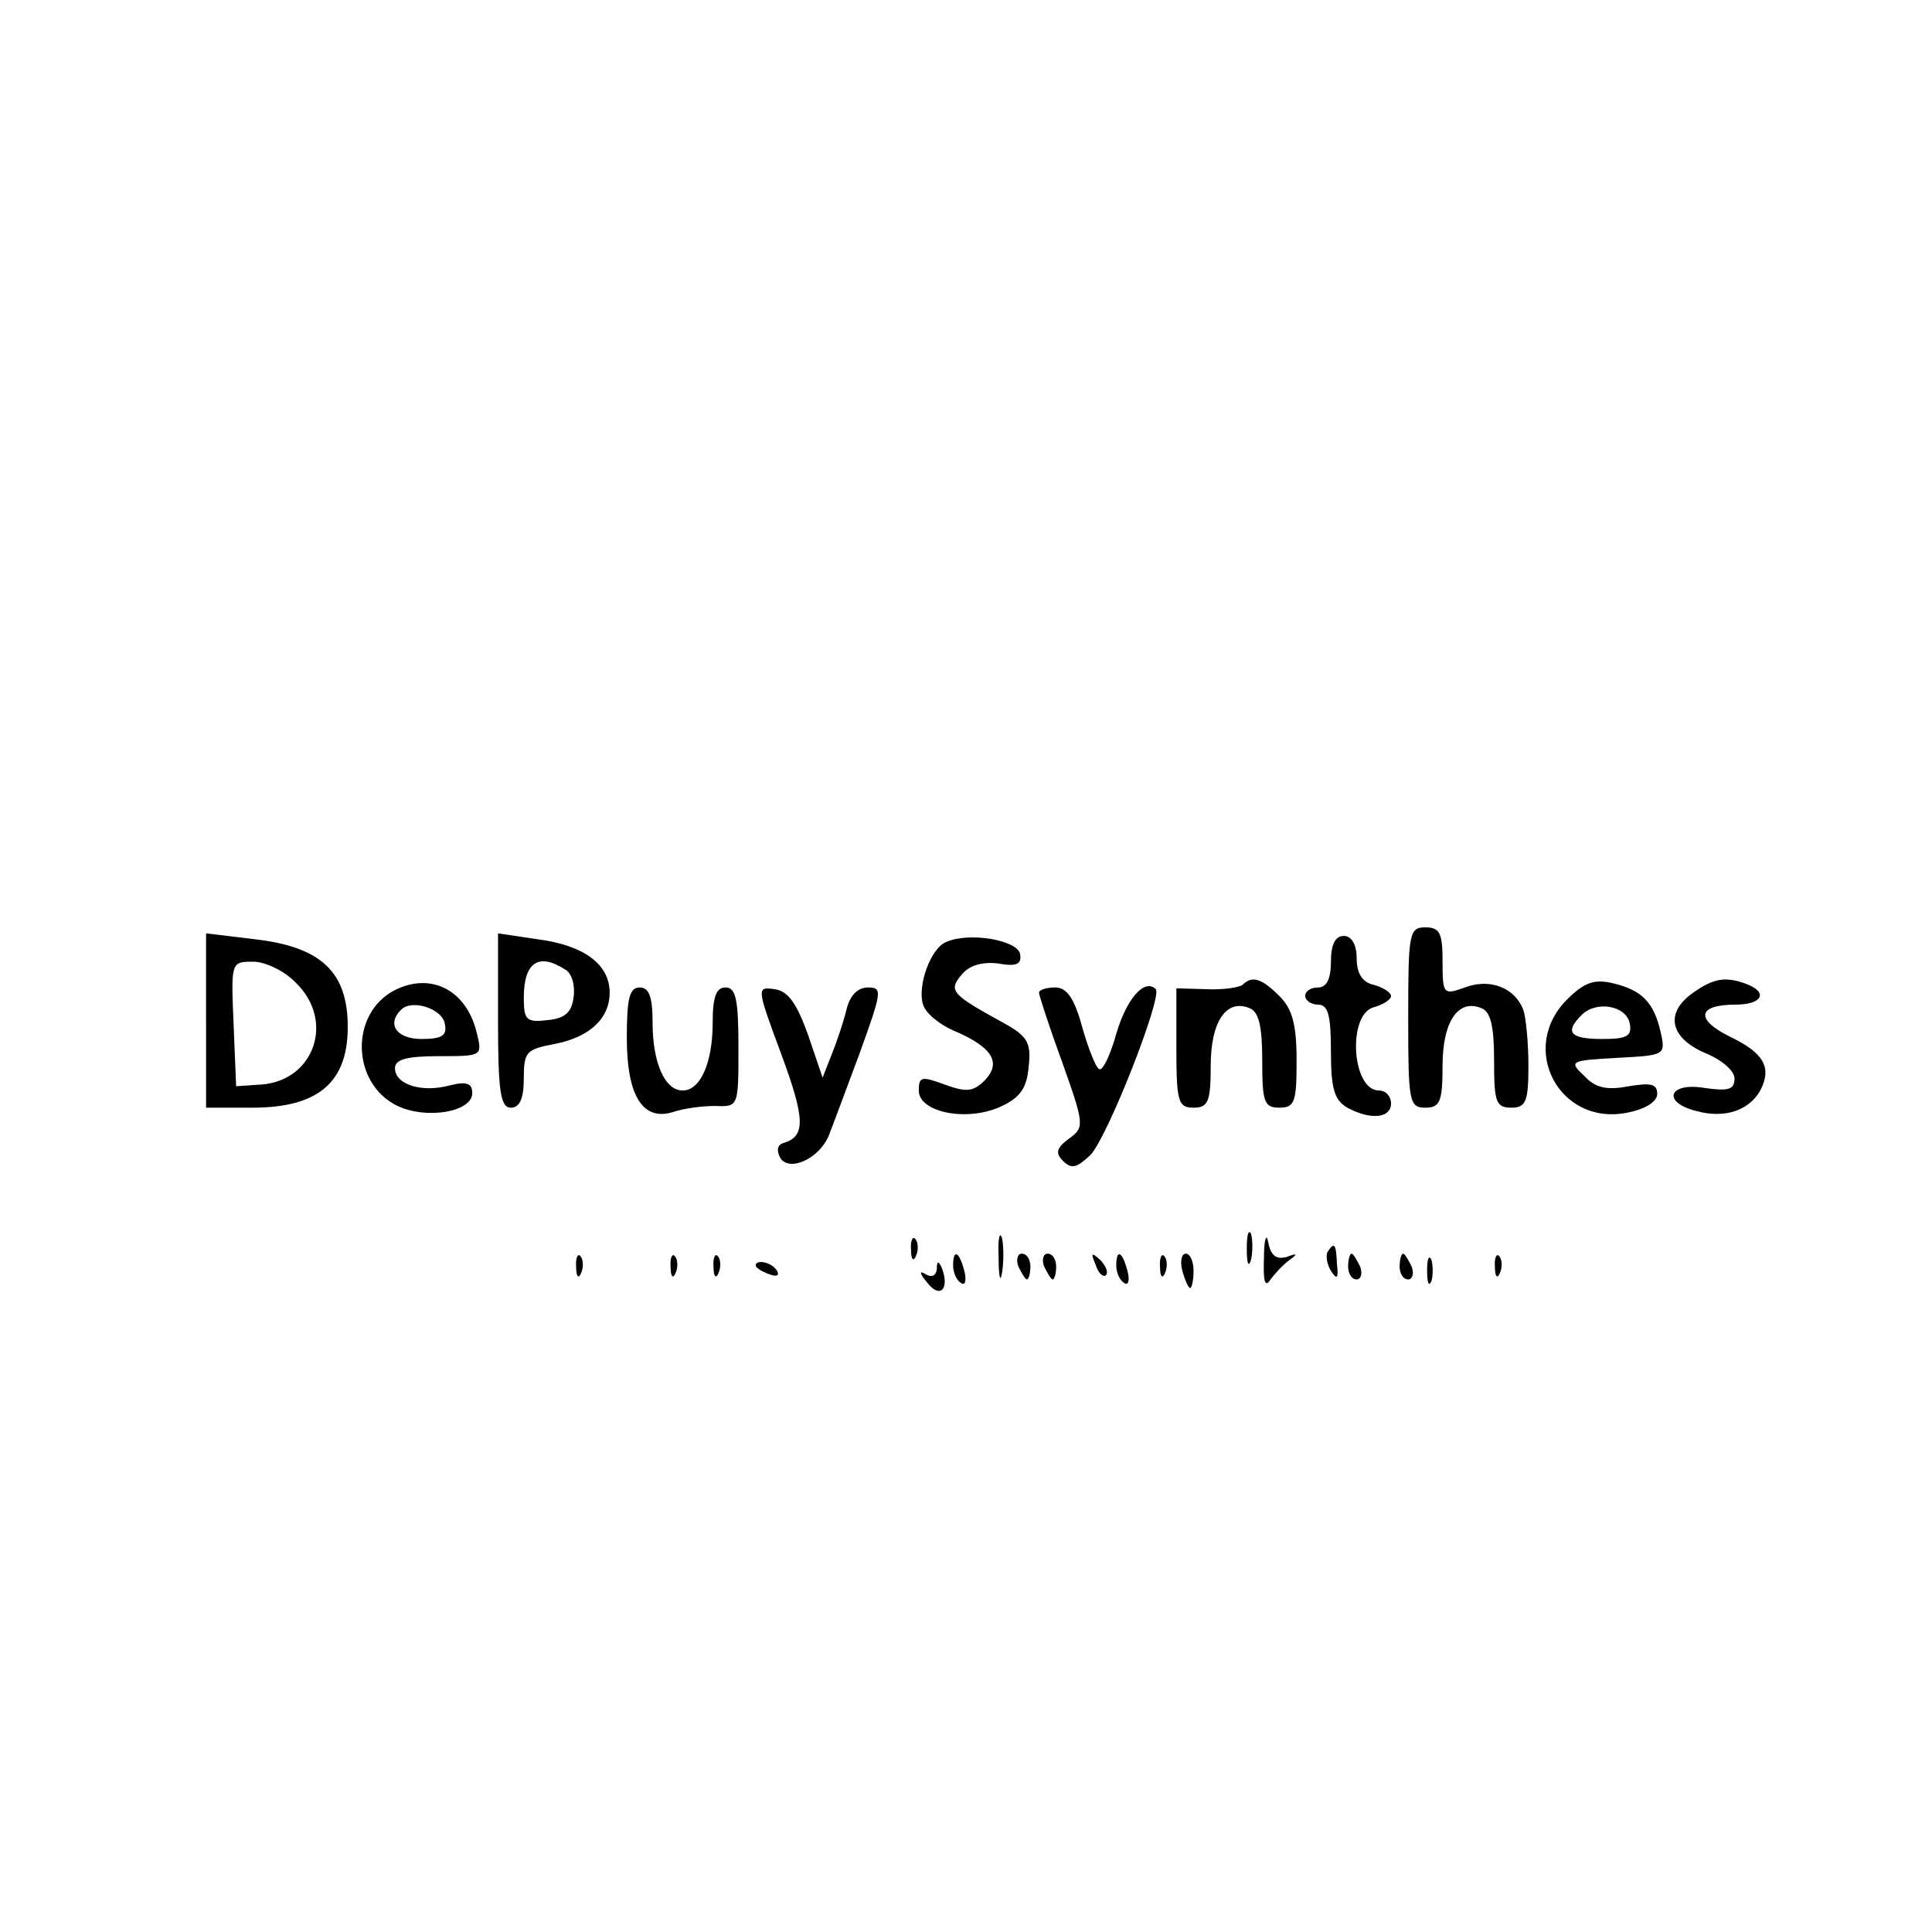 <?xml version="1.0" standalone="no"?>
<!DOCTYPE svg PUBLIC "-//W3C//DTD SVG 20010904//EN"
 "http://www.w3.org/TR/2001/REC-SVG-20010904/DTD/svg10.dtd">
<svg version="1.0" xmlns="http://www.w3.org/2000/svg"
 width="225pt" height="225pt" viewBox="0 0 225 225"
 preserveAspectRatio="xMidYMid meet">

<g transform="translate(0,225) scale(0.1,-0.1)"
fill="#000000" stroke="none">
<path d="M1640 1065 c0 -98 1 -105 20 -105 17 0 20 7 20 49 0 51 18 78 45 67
11 -4 15 -21 15 -61 0 -48 2 -55 20 -55 17 0 20 7 20 49 0 27 -3 57 -6 65 -10
26 -39 37 -68 26 -25 -9 -26 -8 -26 30 0 33 -3 40 -20 40 -19 0 -20 -7 -20
-105z"/>
<path d="M240 1061 l0 -101 54 0 c76 0 111 29 111 94 0 64 -31 93 -107 102
l-58 7 0 -102z m105 44 c45 -44 21 -113 -40 -118 l-30 -2 -3 73 c-3 72 -3 72
23 72 14 0 37 -11 50 -25z"/>
<path d="M580 1061 c0 -83 3 -101 15 -101 10 0 15 10 15 34 0 31 3 34 35 40
42 8 65 30 65 60 0 33 -30 55 -83 62 l-47 7 0 -102z m78 60 c8 -4 12 -19 10
-32 -2 -18 -10 -25 -30 -27 -25 -3 -28 0 -28 26 0 41 17 53 48 33z"/>
<path d="M1102 1153 c-18 -7 -34 -51 -27 -73 3 -10 19 -23 35 -30 45 -19 57
-37 37 -58 -14 -14 -22 -14 -47 -5 -27 10 -30 9 -30 -7 0 -26 58 -37 97 -18
21 10 29 21 31 46 3 27 -1 35 -28 50 -62 34 -66 38 -50 57 9 11 24 15 42 13
22 -4 28 -1 26 11 -3 16 -59 26 -86 14z"/>
<path d="M1550 1130 c0 -20 -5 -30 -15 -30 -8 0 -15 -4 -15 -10 0 -5 7 -10 15
-10 12 0 15 -13 15 -55 0 -43 4 -56 19 -65 28 -15 51 -12 51 5 0 8 -6 15 -14
15 -32 0 -37 89 -6 97 11 3 20 9 20 13 0 4 -9 10 -20 13 -14 3 -20 14 -20 31
0 16 -6 26 -15 26 -10 0 -15 -10 -15 -30z"/>
<path d="M460 1097 c-53 -27 -51 -109 3 -135 34 -16 87 -7 87 15 0 11 -6 14
-26 9 -33 -9 -64 1 -64 20 0 10 13 14 51 14 51 0 51 0 44 28 -12 49 -53 70
-95 49z m58 -39 c3 -14 -3 -18 -27 -18 -29 0 -41 17 -24 34 13 13 48 1 51 -16z"/>
<path d="M1447 1103 c-4 -3 -23 -6 -42 -5 l-35 1 0 -69 c0 -63 2 -70 20 -70
17 0 20 7 20 49 0 51 18 78 45 67 11 -4 15 -21 15 -61 0 -48 2 -55 20 -55 18
0 20 7 20 55 0 42 -5 60 -20 75 -21 21 -32 24 -43 13z"/>
<path d="M1825 1086 c-57 -57 -9 -147 69 -132 22 4 36 13 36 22 0 12 -8 13
-33 9 -26 -5 -39 -2 -52 12 -18 17 -17 18 38 21 56 3 57 3 51 30 -8 35 -22 49
-56 57 -21 5 -33 1 -53 -19z m73 -28 c3 -15 -4 -18 -32 -18 -38 0 -44 8 -24
28 17 17 52 11 56 -10z"/>
<path d="M1972 1094 c-33 -23 -28 -52 13 -70 20 -8 35 -21 35 -30 0 -13 -7
-15 -35 -11 -42 7 -50 -17 -9 -27 33 -9 61 1 74 24 14 27 4 44 -36 63 -40 20
-37 37 7 37 31 0 39 14 13 24 -24 9 -38 7 -62 -10z"/>
<path d="M730 1041 c0 -68 19 -97 54 -86 12 4 33 7 49 7 27 -1 27 -1 27 68 0
56 -3 70 -15 70 -11 0 -15 -11 -15 -41 0 -46 -14 -79 -35 -79 -21 0 -35 33
-35 79 0 30 -4 41 -15 41 -12 0 -15 -13 -15 -59z"/>
<path d="M910 1022 c28 -76 28 -95 3 -103 -8 -2 -9 -9 -4 -18 11 -16 45 0 56
26 4 10 20 53 36 96 26 72 27 77 10 77 -12 0 -21 -9 -25 -25 -3 -13 -11 -37
-17 -52 l-11 -28 -17 50 c-13 36 -23 51 -39 53 -21 3 -21 2 8 -76z"/>
<path d="M1210 1094 c0 -3 12 -40 27 -81 26 -73 26 -76 8 -89 -15 -11 -16 -17
-7 -26 10 -10 16 -8 32 7 20 21 84 184 76 193 -13 13 -34 -11 -46 -52 -7 -25
-16 -44 -20 -41 -4 2 -13 25 -20 50 -9 33 -18 45 -31 45 -11 0 -19 -3 -19 -6z"/>
<path d="M1163 785 c0 -22 2 -30 4 -17 2 12 2 30 0 40 -3 9 -5 -1 -4 -23z"/>
<path d="M1452 795 c0 -16 2 -22 5 -12 2 9 2 23 0 30 -3 6 -5 -1 -5 -18z"/>
<path d="M1472 785 c-1 -26 1 -35 7 -26 5 7 15 18 22 23 11 8 10 9 -3 4 -12
-3 -18 2 -21 17 -2 12 -5 4 -5 -18z"/>
<path d="M1061 794 c0 -11 3 -14 6 -6 3 7 2 16 -1 19 -3 4 -6 -2 -5 -13z"/>
<path d="M1546 792 c-2 -4 -1 -14 4 -22 7 -11 9 -9 7 8 -1 24 -3 26 -11 14z"/>
<path d="M671 774 c0 -11 3 -14 6 -6 3 7 2 16 -1 19 -3 4 -6 -2 -5 -13z"/>
<path d="M781 774 c0 -11 3 -14 6 -6 3 7 2 16 -1 19 -3 4 -6 -2 -5 -13z"/>
<path d="M831 774 c0 -11 3 -14 6 -6 3 7 2 16 -1 19 -3 4 -6 -2 -5 -13z"/>
<path d="M1110 776 c0 -8 4 -17 9 -20 5 -4 7 3 4 14 -6 23 -13 26 -13 6z"/>
<path d="M1186 775 c4 -8 8 -15 10 -15 2 0 4 7 4 15 0 8 -4 15 -10 15 -5 0 -7
-7 -4 -15z"/>
<path d="M1216 775 c4 -8 8 -15 10 -15 2 0 4 7 4 15 0 8 -4 15 -10 15 -5 0 -7
-7 -4 -15z"/>
<path d="M1276 777 c3 -10 9 -15 12 -12 3 3 0 11 -7 18 -10 9 -11 8 -5 -6z"/>
<path d="M1300 776 c0 -8 4 -17 9 -20 5 -4 7 3 4 14 -6 23 -13 26 -13 6z"/>
<path d="M1351 774 c0 -11 3 -14 6 -6 3 7 2 16 -1 19 -3 4 -6 -2 -5 -13z"/>
<path d="M1377 770 c3 -11 7 -20 9 -20 2 0 4 9 4 20 0 11 -4 20 -9 20 -5 0 -7
-9 -4 -20z"/>
<path d="M1570 775 c0 -8 4 -15 10 -15 5 0 7 7 4 15 -4 8 -8 15 -10 15 -2 0
-4 -7 -4 -15z"/>
<path d="M1630 775 c0 -8 4 -15 10 -15 5 0 7 7 4 15 -4 8 -8 15 -10 15 -2 0
-4 -7 -4 -15z"/>
<path d="M1662 770 c0 -14 2 -19 5 -12 2 6 2 18 0 25 -3 6 -5 1 -5 -13z"/>
<path d="M1741 774 c0 -11 3 -14 6 -6 3 7 2 16 -1 19 -3 4 -6 -2 -5 -13z"/>
<path d="M880 776 c0 -2 7 -7 16 -10 8 -3 12 -2 9 4 -6 10 -25 14 -25 6z"/>
<path d="M1091 772 c-1 -8 -6 -10 -13 -6 -8 5 -7 1 2 -10 15 -19 26 -7 17 17
-4 9 -6 9 -6 -1z"/>
</g>
</svg>

